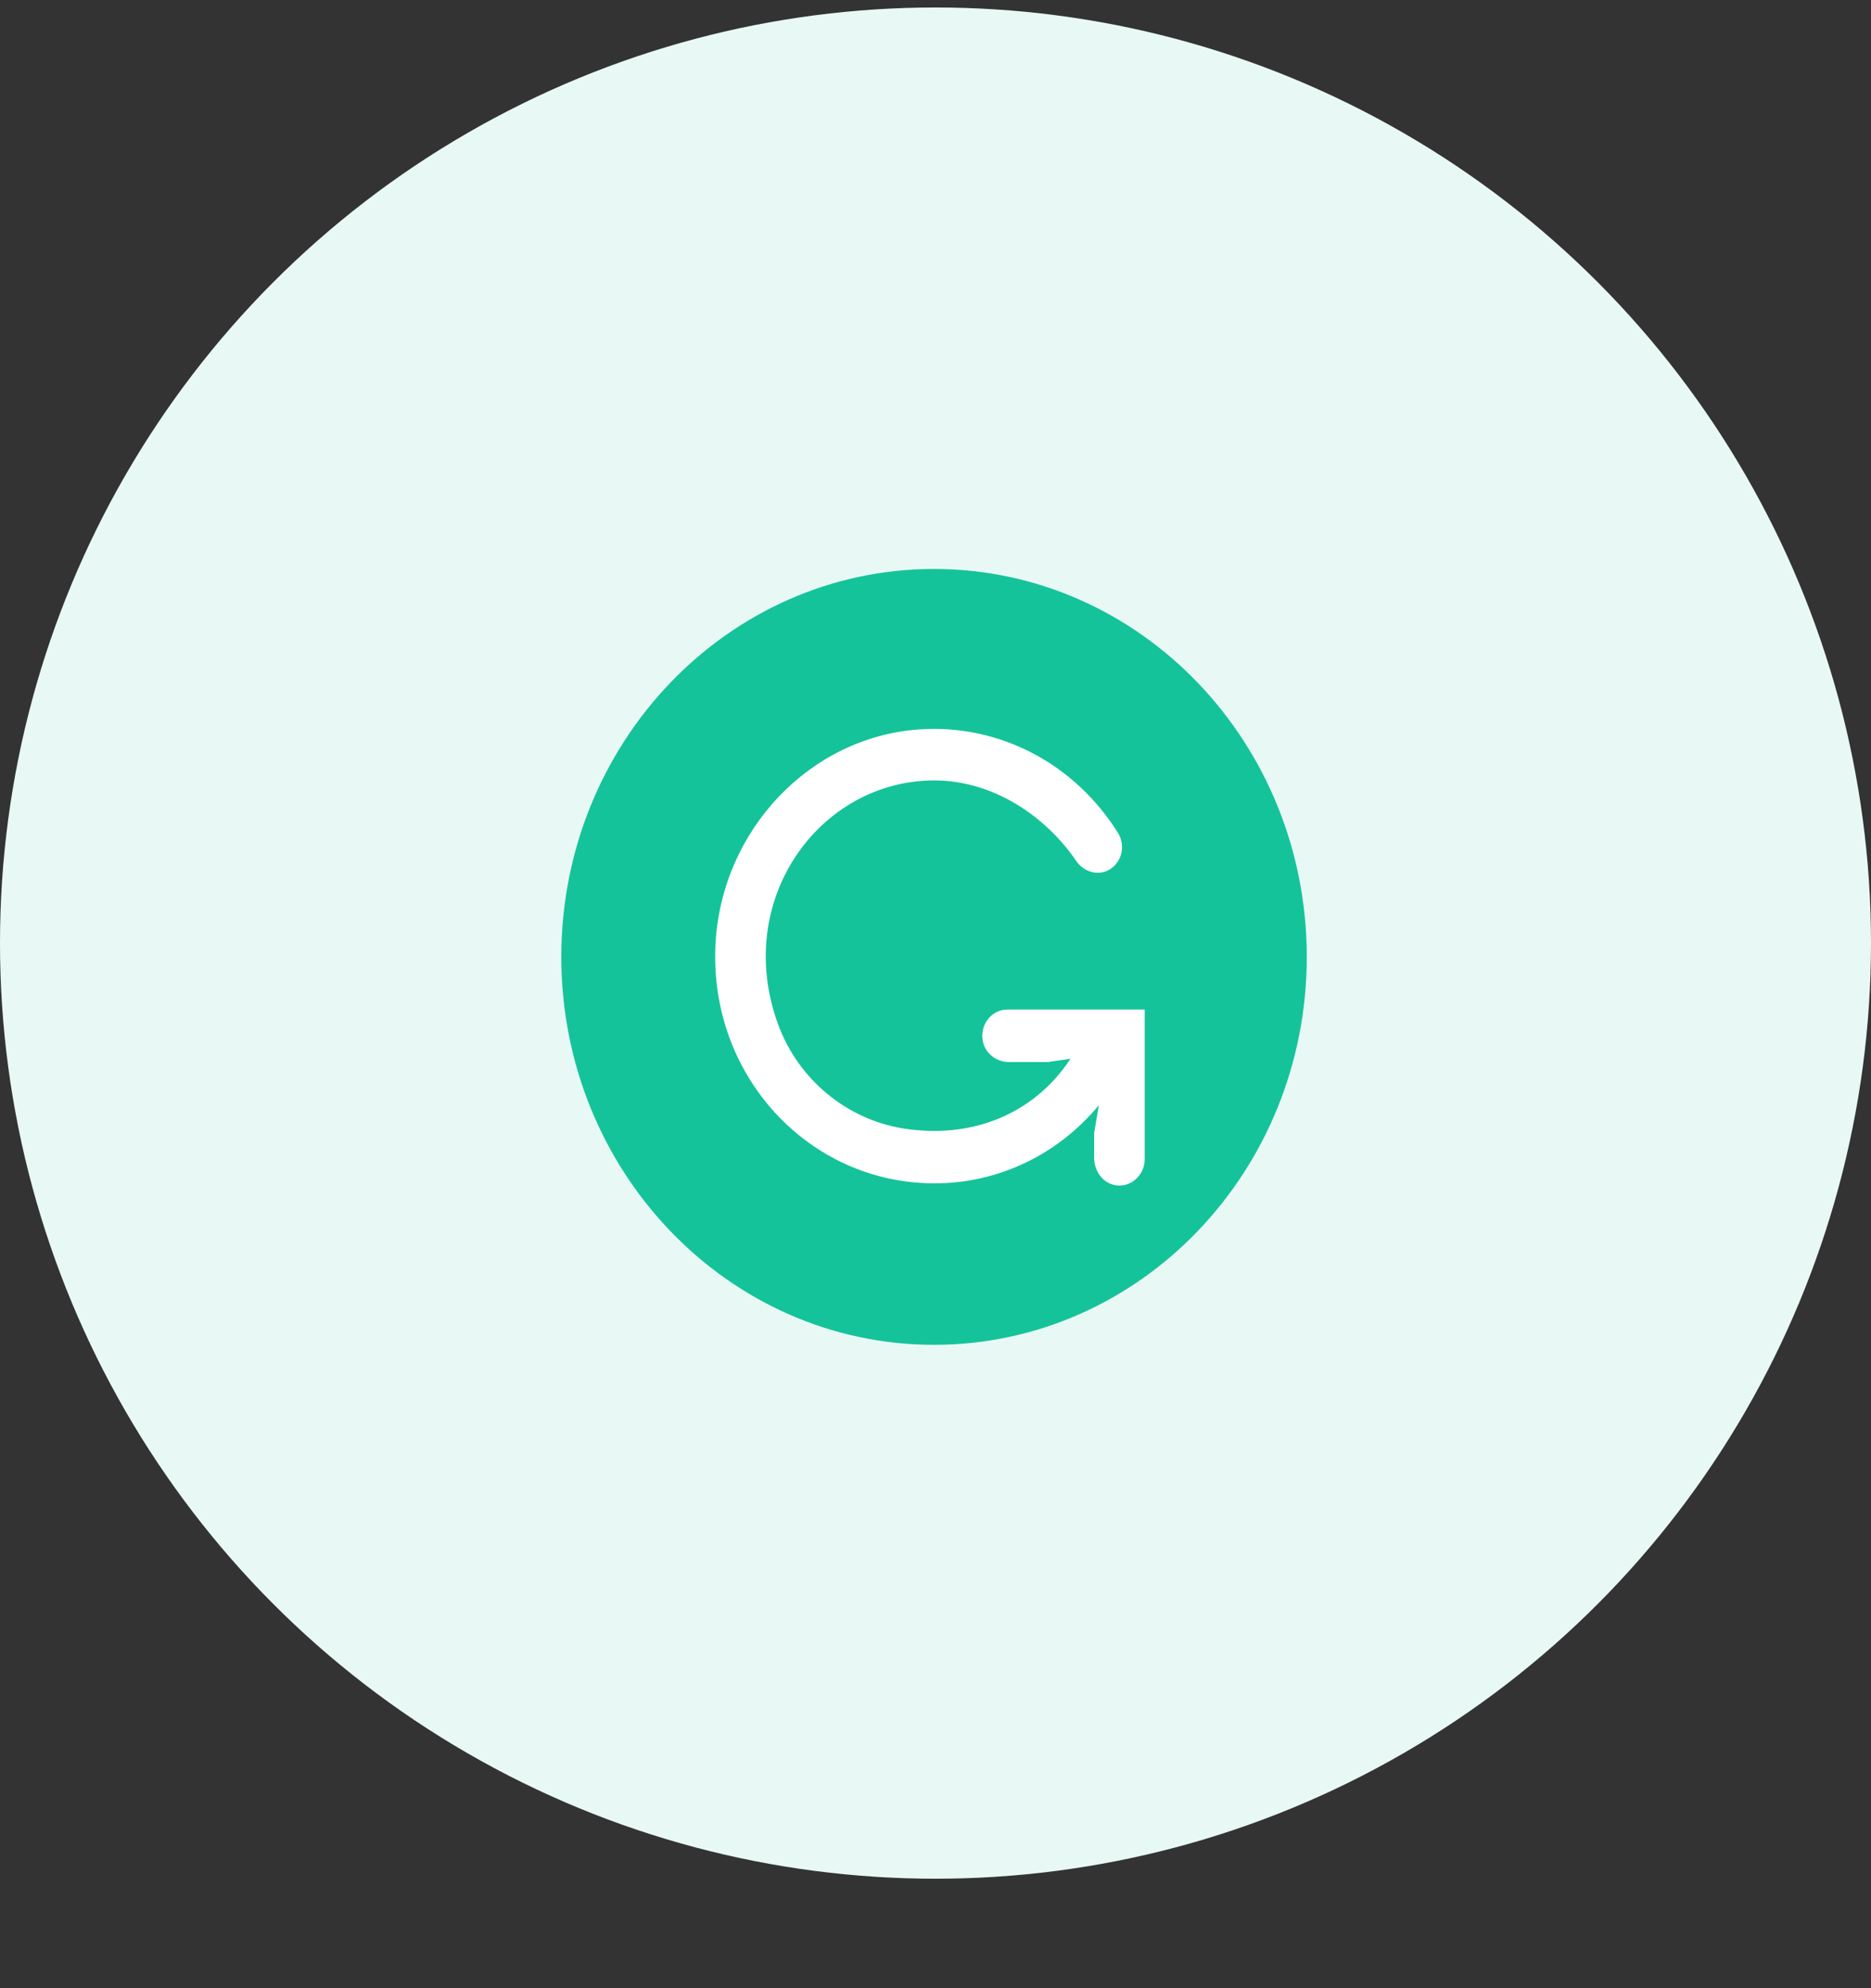 <svg width="16" height="17" viewBox="0 0 16 17" fill="none" xmlns="http://www.w3.org/2000/svg">
<rect x="0" y="0" width="16" height="17" fill="#333333" stroke="none"/>
<g id="Group 74">
<circle id="Ellipse 139" cx="8" cy="8.064" r="8" fill="#E8F9F5"/>
<g id="Group 7">
<path id="Vector" fill-rule="evenodd" clip-rule="evenodd" d="M11.175 8.182C11.175 10.014 9.748 11.499 7.987 11.499C6.227 11.499 4.8 10.014 4.8 8.182C4.8 6.35 6.227 4.865 7.987 4.865C9.748 4.865 11.175 6.35 11.175 8.182Z" fill="#15C39A"/>
<path id="Vector_2" fill-rule="evenodd" clip-rule="evenodd" d="M8.404 8.898C8.423 9.007 8.521 9.081 8.627 9.081H8.961L9.154 9.053C8.845 9.526 8.307 9.744 7.719 9.648C7.24 9.569 6.829 9.232 6.655 8.762C6.262 7.693 7.011 6.673 7.989 6.673C8.498 6.673 8.944 6.983 9.201 7.358C9.268 7.46 9.403 7.497 9.502 7.426C9.546 7.395 9.578 7.347 9.59 7.292C9.601 7.237 9.593 7.18 9.566 7.131C9.384 6.836 9.13 6.597 8.83 6.44C8.53 6.283 8.194 6.213 7.859 6.237C6.927 6.302 6.173 7.096 6.119 8.066C6.057 9.196 6.918 10.118 7.989 10.118C8.256 10.119 8.52 10.06 8.763 9.945C9.006 9.83 9.222 9.661 9.397 9.45L9.357 9.687V9.901C9.357 10.011 9.428 10.113 9.533 10.133C9.564 10.139 9.596 10.138 9.627 10.13C9.657 10.121 9.686 10.106 9.71 10.085C9.735 10.064 9.754 10.037 9.768 10.008C9.782 9.978 9.789 9.945 9.789 9.912V8.632H8.616C8.584 8.632 8.553 8.639 8.524 8.653C8.496 8.667 8.47 8.687 8.45 8.713C8.43 8.738 8.415 8.768 8.407 8.8C8.399 8.832 8.398 8.866 8.404 8.898Z" fill="white"/>
</g>
</g>
</svg>
